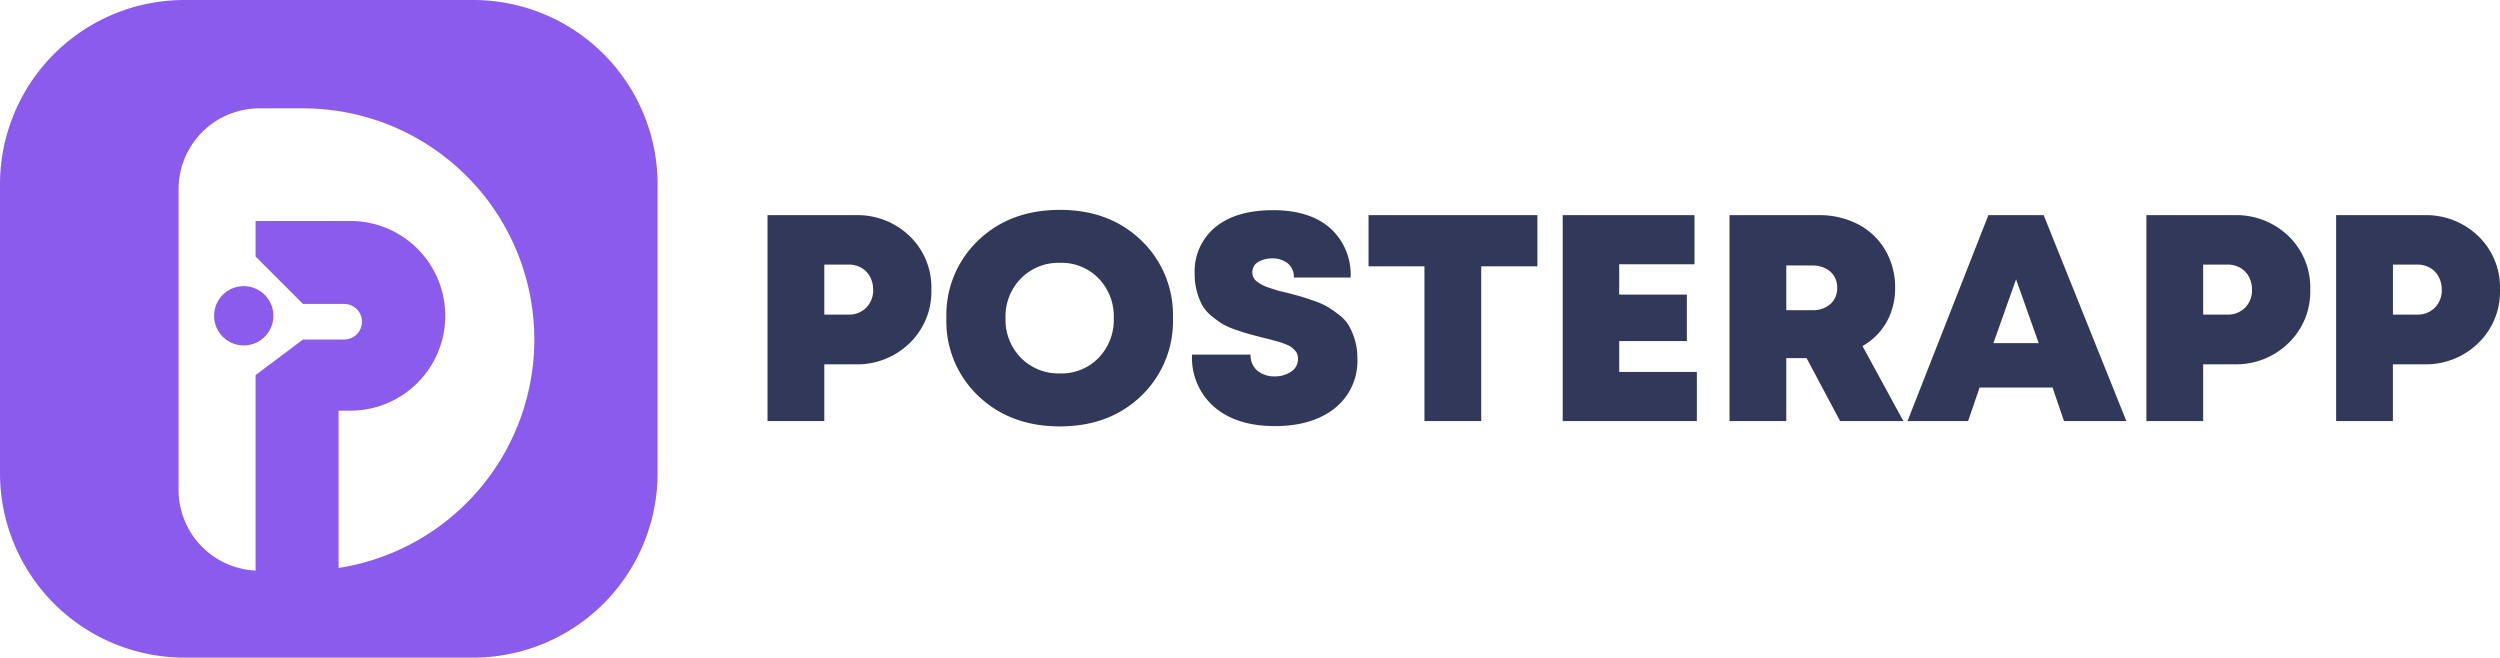 <svg xmlns="http://www.w3.org/2000/svg" width="433.394" height="114" viewBox="0 0 433.394 114">
  <g id="Group_42065" data-name="Group 42065" transform="translate(1294 1692)">
    <g id="Group_42064" data-name="Group 42064" transform="translate(-1882.335 -2323.335)">
      <path id="Subtraction_2" data-name="Subtraction 2" d="M1804.334,2437.335h-50a31.973,31.973,0,0,1-32-32v-50a31.974,31.974,0,0,1,32-32h50a31.974,31.974,0,0,1,32,32v50a31.974,31.974,0,0,1-32,32Zm-37.031-95.217a14.017,14.017,0,0,0-14.015,14.016v52.113a14.015,14.015,0,0,0,13.356,14v-33.89l8.22-6.165h7.193a3.083,3.083,0,0,0,0-6.165h-7.193l-8.22-8.219v-6.165h16.439a16.44,16.44,0,0,1,0,32.88h-2.055v27.27a40.073,40.073,0,0,0-6.165-79.673Zm-2.713,41.1a5.138,5.138,0,1,1,5.137-5.138A5.143,5.143,0,0,1,1764.59,2383.218Z" transform="translate(-1134 -1692)" fill="#8a5bec"/>
    </g>
    <path id="Path_34831" data-name="Path 34831" d="M-133.747-35.7a13.016,13.016,0,0,1,9.461,3.646,12.363,12.363,0,0,1,3.748,9.257,12.4,12.4,0,0,1-3.774,9.282,12.989,12.989,0,0,1-9.435,3.672H-139.1V0h-9.843V-35.7Zm-1.173,17.238a4.176,4.176,0,0,0,3.086-1.2,4.242,4.242,0,0,0,1.2-3.136,4.6,4.6,0,0,0-.536-2.219,3.9,3.9,0,0,0-1.5-1.556,4.4,4.4,0,0,0-2.244-.561H-139.1v8.67ZM-98.251.918q-8.619,0-14.152-5.279a17.827,17.827,0,0,1-5.534-13.49A17.827,17.827,0,0,1-112.4-31.34q5.534-5.279,14.152-5.279,8.568,0,14.076,5.279a17.868,17.868,0,0,1,5.508,13.49,17.868,17.868,0,0,1-5.508,13.49Q-89.683.918-98.251.918Zm-6.757-11.883a9.115,9.115,0,0,0,6.757,2.7,8.947,8.947,0,0,0,6.706-2.7,9.472,9.472,0,0,0,2.627-6.885,9.472,9.472,0,0,0-2.627-6.885,8.947,8.947,0,0,0-6.706-2.7,9.115,9.115,0,0,0-6.757,2.7,9.374,9.374,0,0,0-2.677,6.885A9.374,9.374,0,0,0-105.009-10.965ZM-60.97.867q-6.63,0-10.506-3.29a11.3,11.3,0,0,1-3.876-9.1H-65.2A3.4,3.4,0,0,0-64-8.721a4.592,4.592,0,0,0,2.984.969,4.907,4.907,0,0,0,2.83-.816,2.529,2.529,0,0,0,1.2-2.193,2.705,2.705,0,0,0-.1-.79,1.68,1.68,0,0,0-.382-.637q-.281-.306-.535-.536a2.932,2.932,0,0,0-.791-.459q-.535-.229-.893-.357t-1.1-.332q-.74-.2-1.122-.306t-1.25-.306l-2.3-.612q-.765-.2-2.244-.714A12.854,12.854,0,0,1-70-16.8a16.456,16.456,0,0,1-1.887-1.351,6.758,6.758,0,0,1-1.632-1.836,10.634,10.634,0,0,1-.969-2.4,11.29,11.29,0,0,1-.408-3.111,9.918,9.918,0,0,1,3.6-8.134q3.6-2.932,9.971-2.933t9.92,3.111a10.807,10.807,0,0,1,3.544,8.568h-9.843a2.955,2.955,0,0,0-1.071-2.473,4.16,4.16,0,0,0-2.652-.841,4.672,4.672,0,0,0-2.448.612,2,2,0,0,0-1.02,1.836,1.913,1.913,0,0,0,.2.867,2.071,2.071,0,0,0,.663.74,7.633,7.633,0,0,0,.893.561,8.874,8.874,0,0,0,1.275.51q.842.281,1.377.434t1.658.408q1.53.408,2.346.637t2.32.765a13.216,13.216,0,0,1,2.346,1.045,21.75,21.75,0,0,1,1.964,1.377,6.532,6.532,0,0,1,1.709,1.887,11.79,11.79,0,0,1,1.02,2.448,10.667,10.667,0,0,1,.433,3.111,10.478,10.478,0,0,1-3.927,8.747Q-54.544.867-60.97.867ZM-15.478-35.7v8.874h-9.741V0h-9.843V-26.826h-9.69V-35.7ZM-1.3-8.517H12.164V0H-11.092V-35.7H11.756v8.517H-1.3v5.253H10.43v8.058H-1.3ZM37,0,31.187-10.914H27.668V0H17.825V-35.7H33.278a14.47,14.47,0,0,1,6.834,1.581,11.647,11.647,0,0,1,4.718,4.488,12.739,12.739,0,0,1,1.708,6.579A12.291,12.291,0,0,1,45.875-19a10.914,10.914,0,0,1-1.938,3.443,11.134,11.134,0,0,1-3.06,2.55L47.966,0ZM27.668-26.979v7.752h4.488A4.509,4.509,0,0,0,35.318-20.3a3.62,3.62,0,0,0,1.173-2.8,3.849,3.849,0,0,0-.51-1.989,3.593,3.593,0,0,0-1.5-1.377,5.019,5.019,0,0,0-2.32-.51ZM75.812,0,73.823-5.814H61.175L59.186,0H48.68L62.7-35.7h9.588L86.624,0ZM71.426-13.515,67.5-24.582,63.572-13.515ZM105.29-35.7a13.016,13.016,0,0,1,9.461,3.646A12.363,12.363,0,0,1,118.5-22.8a12.4,12.4,0,0,1-3.774,9.282,12.989,12.989,0,0,1-9.435,3.672H99.935V0H90.092V-35.7Zm-1.173,17.238a4.176,4.176,0,0,0,3.085-1.2,4.242,4.242,0,0,0,1.2-3.136,4.6,4.6,0,0,0-.535-2.219,3.9,3.9,0,0,0-1.5-1.556,4.4,4.4,0,0,0-2.244-.561H99.935v8.67ZM138.184-35.7a13.016,13.016,0,0,1,9.46,3.646,12.363,12.363,0,0,1,3.749,9.257,12.4,12.4,0,0,1-3.774,9.282,12.989,12.989,0,0,1-9.435,3.672h-5.355V0h-9.843V-35.7Zm-1.173,17.238a4.176,4.176,0,0,0,3.086-1.2,4.242,4.242,0,0,0,1.2-3.136,4.6,4.6,0,0,0-.536-2.219,3.9,3.9,0,0,0-1.5-1.556,4.4,4.4,0,0,0-2.244-.561h-4.182v8.67Z" transform="translate(-1012 -1619)" fill="#32385a"/>
  </g>
</svg>
